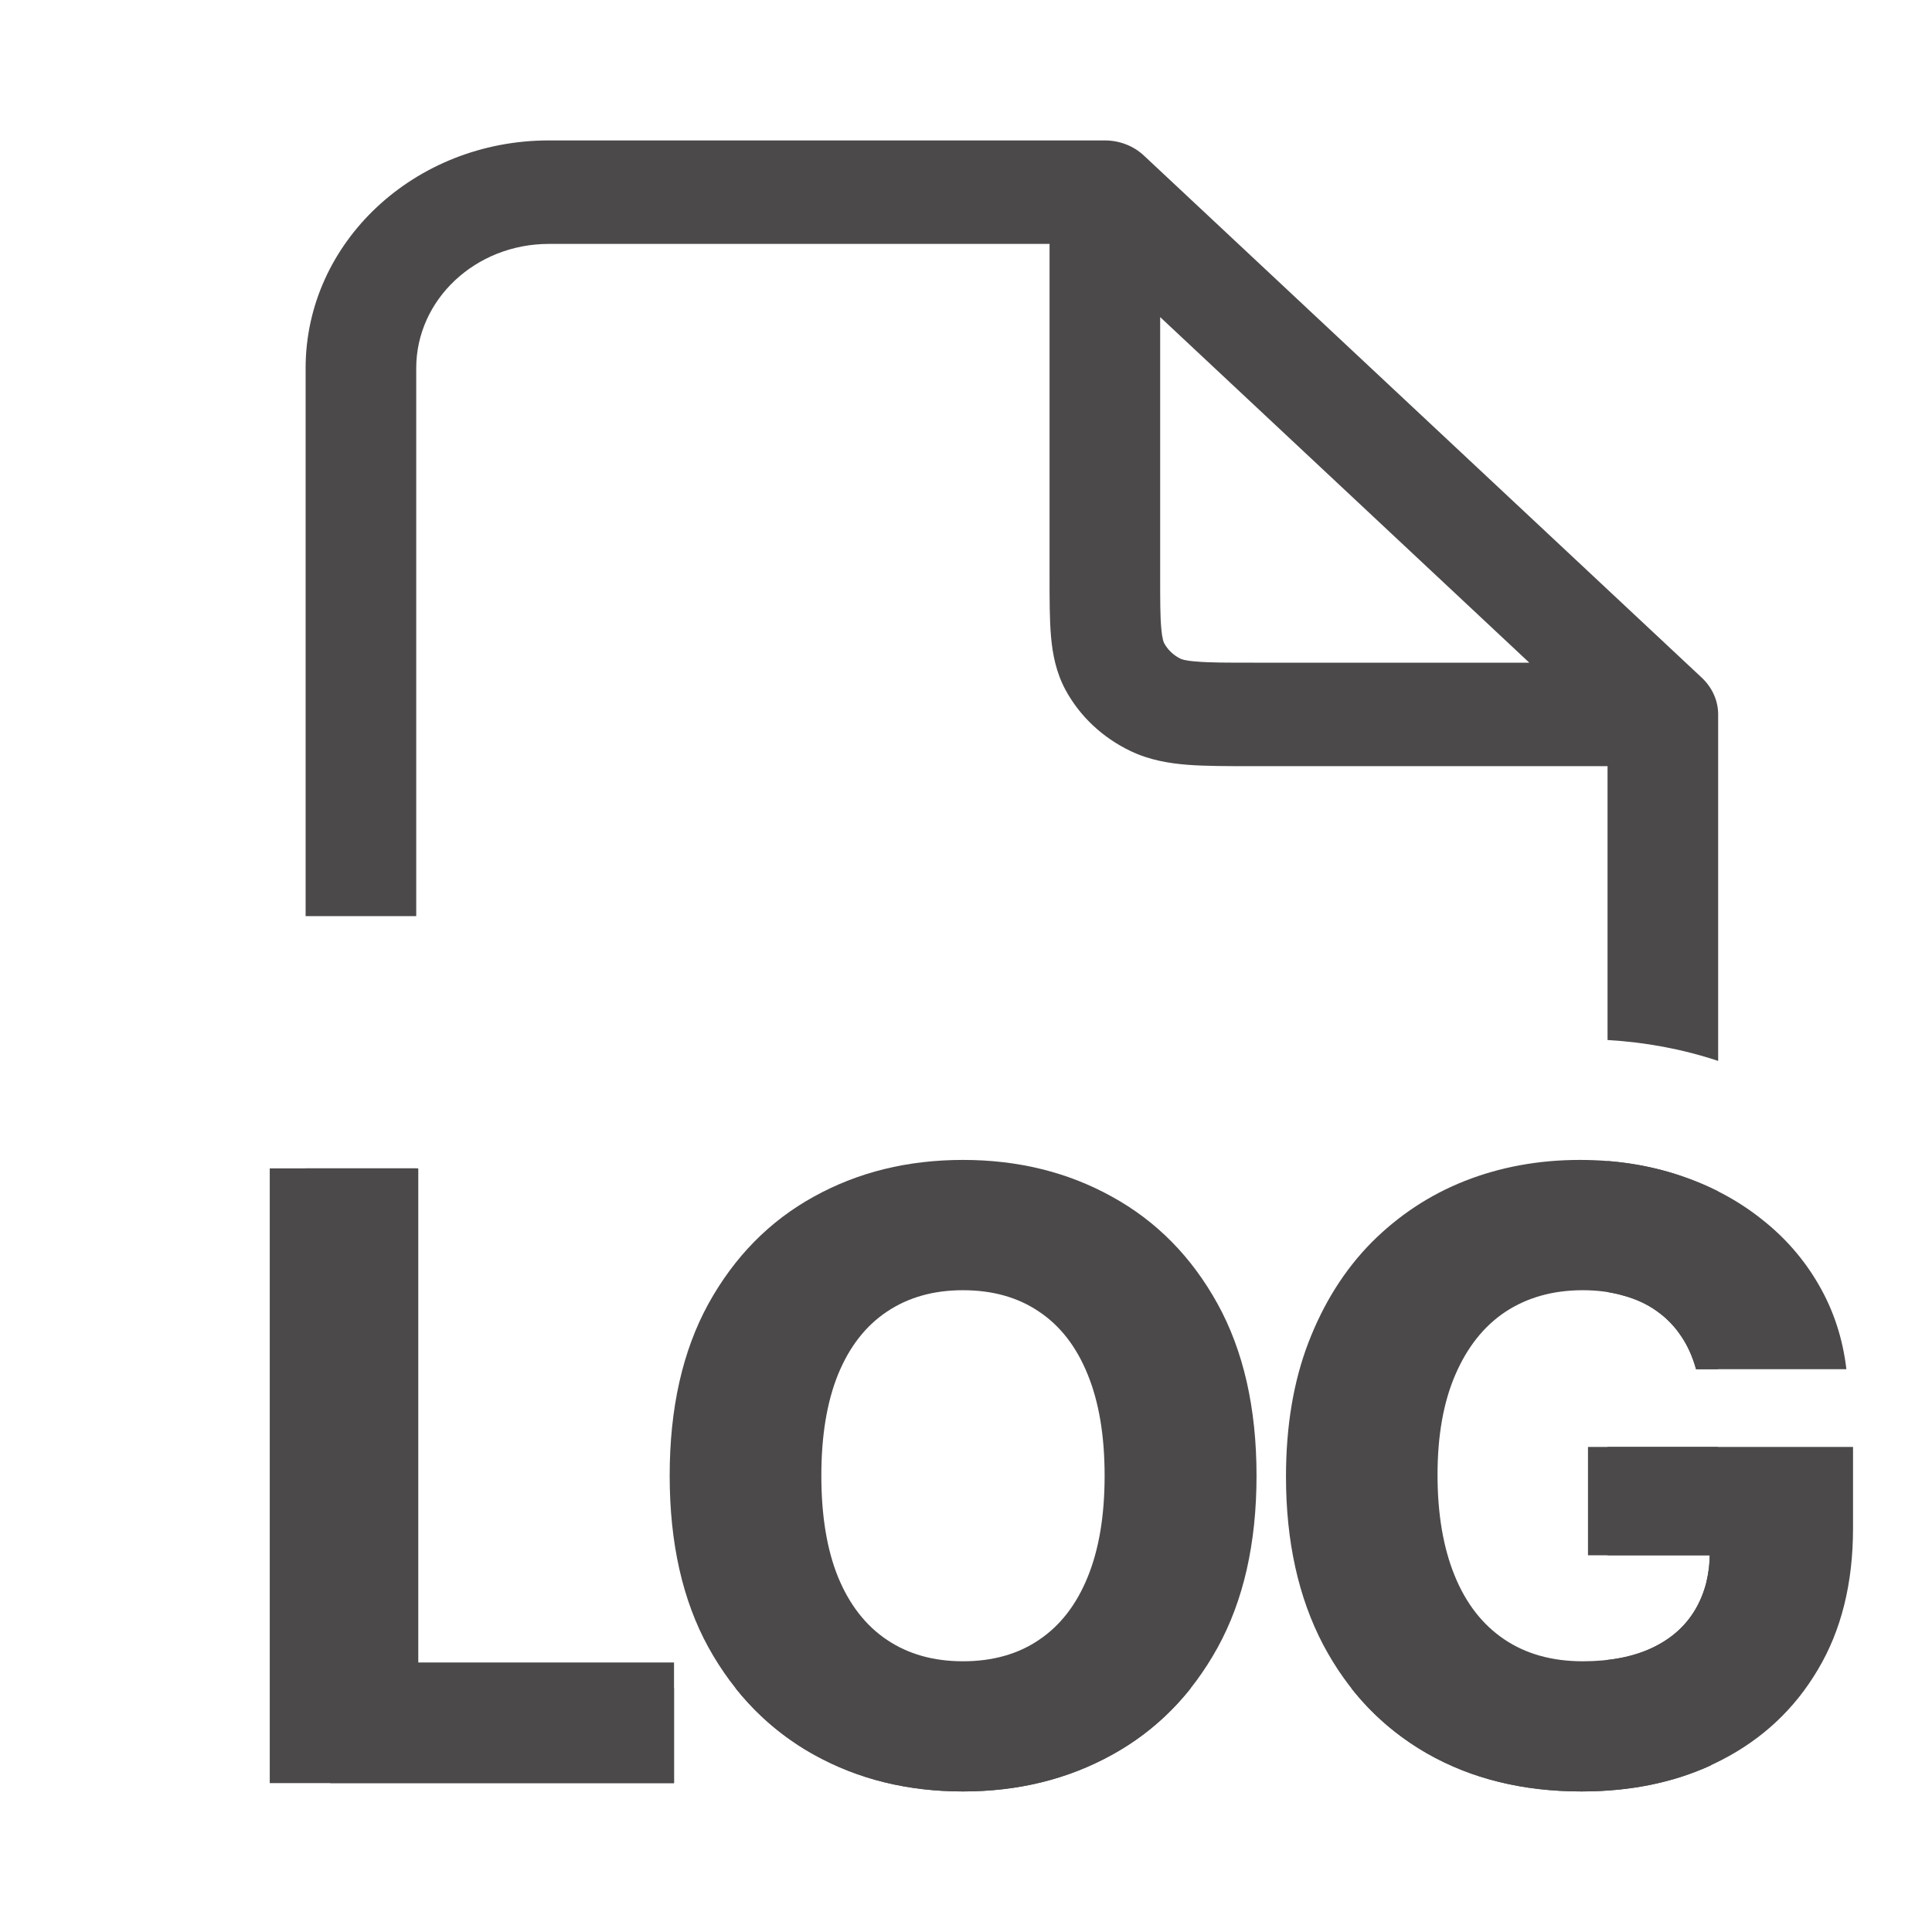 <svg width="16" height="16" viewBox="0 0 16 16" fill="none" xmlns="http://www.w3.org/2000/svg">
<path d="M14.046 11.339C14.017 11.235 13.976 11.143 13.921 11.063C13.867 10.982 13.799 10.913 13.72 10.857C13.64 10.8 13.549 10.758 13.446 10.73C13.344 10.7 13.231 10.685 13.108 10.685C12.861 10.685 12.648 10.745 12.467 10.864C12.288 10.983 12.15 11.158 12.052 11.386C11.954 11.613 11.905 11.889 11.905 12.214C11.905 12.54 11.953 12.819 12.047 13.049C12.141 13.28 12.278 13.455 12.457 13.576C12.636 13.697 12.853 13.758 13.108 13.758C13.334 13.758 13.524 13.721 13.68 13.648C13.838 13.574 13.957 13.468 14.038 13.332C14.119 13.197 14.16 13.037 14.16 12.853L14.389 12.88H13.151V11.983H15.346V12.656C15.346 13.112 15.249 13.502 15.055 13.827C14.863 14.152 14.597 14.401 14.259 14.575C13.923 14.749 13.536 14.836 13.098 14.836C12.613 14.836 12.186 14.731 11.818 14.521C11.45 14.31 11.164 14.01 10.958 13.621C10.753 13.23 10.65 12.766 10.65 12.229C10.65 11.811 10.712 11.441 10.836 11.118C10.961 10.793 11.134 10.518 11.356 10.292C11.58 10.067 11.838 9.896 12.131 9.78C12.426 9.664 12.744 9.606 13.084 9.606C13.379 9.606 13.653 9.649 13.906 9.733C14.162 9.818 14.387 9.937 14.582 10.091C14.78 10.245 14.94 10.428 15.062 10.64C15.185 10.852 15.261 11.085 15.291 11.339H14.046Z" fill="#4B4949"/>
<path d="M10.406 12.221C10.406 12.781 10.298 13.256 10.083 13.646C9.868 14.035 9.576 14.331 9.208 14.533C8.842 14.735 8.431 14.836 7.975 14.836C7.518 14.836 7.106 14.735 6.74 14.531C6.373 14.327 6.082 14.031 5.867 13.643C5.653 13.254 5.546 12.78 5.546 12.221C5.546 11.661 5.653 11.187 5.867 10.797C6.082 10.408 6.373 10.112 6.74 9.91C7.106 9.707 7.518 9.606 7.975 9.606C8.431 9.606 8.842 9.707 9.208 9.91C9.576 10.112 9.868 10.408 10.083 10.797C10.298 11.187 10.406 11.661 10.406 12.221ZM9.148 12.221C9.148 11.89 9.101 11.61 9.007 11.381C8.914 11.152 8.78 10.979 8.604 10.862C8.43 10.744 8.22 10.685 7.975 10.685C7.731 10.685 7.522 10.744 7.346 10.862C7.17 10.979 7.035 11.152 6.941 11.381C6.848 11.61 6.802 11.89 6.802 12.221C6.802 12.553 6.848 12.833 6.941 13.062C7.035 13.29 7.17 13.463 7.346 13.581C7.522 13.699 7.731 13.758 7.975 13.758C8.22 13.758 8.43 13.699 8.604 13.581C8.78 13.463 8.914 13.29 9.007 13.062C9.101 12.833 9.148 12.553 9.148 12.221Z" fill="#4B4949"/>
<path d="M2.234 14.767V9.676H3.464V13.768H5.582V14.767H2.234Z" fill="#4B4949"/>
<path fill-rule="evenodd" clip-rule="evenodd" d="M4.545 1.163C3.433 1.163 2.531 2.007 2.531 3.049L2.531 7.587H3.447L3.447 3.049C3.447 2.481 3.938 2.02 4.545 2.02H8.692L8.692 4.779V4.779C8.692 4.967 8.692 5.134 8.704 5.271C8.717 5.418 8.746 5.57 8.826 5.717C8.944 5.933 9.131 6.109 9.363 6.22C9.52 6.295 9.682 6.322 9.839 6.334C9.986 6.345 10.164 6.345 10.365 6.345L13.313 6.345L13.313 8.613C13.624 8.631 13.929 8.687 14.223 8.784C14.225 8.785 14.226 8.786 14.229 8.786L14.229 5.916C14.229 5.803 14.18 5.694 14.094 5.613L9.474 1.289C9.388 1.208 9.271 1.163 9.15 1.163H4.545ZM14.228 11.983L14.228 14.408C14.228 14.485 14.207 14.557 14.169 14.62C13.854 14.764 13.497 14.836 13.098 14.836C12.613 14.836 12.186 14.731 11.818 14.521C11.573 14.38 11.363 14.2 11.19 13.98H13.313L13.313 13.747C13.451 13.731 13.574 13.698 13.68 13.648C13.838 13.574 13.957 13.469 14.038 13.333C14.078 13.265 14.108 13.192 14.129 13.114C14.139 13.072 14.147 13.028 14.153 12.983C14.156 12.95 14.159 12.915 14.159 12.88H13.313L13.313 11.983H14.228ZM14.228 9.866L14.228 11.339H14.046C14.017 11.235 13.976 11.143 13.921 11.063C13.902 11.035 13.882 11.008 13.86 10.983C13.818 10.935 13.772 10.893 13.72 10.857C13.64 10.8 13.549 10.758 13.446 10.73C13.404 10.717 13.359 10.708 13.313 10.7L13.313 9.615C13.522 9.632 13.72 9.671 13.906 9.733C14.02 9.771 14.127 9.815 14.228 9.866ZM6.091 13.98H9.862C9.68 14.209 9.462 14.393 9.208 14.533C8.842 14.735 8.431 14.836 7.975 14.836C7.518 14.836 7.106 14.735 6.74 14.531C6.685 14.501 6.633 14.469 6.582 14.434C6.397 14.31 6.233 14.158 6.091 13.98ZM3.447 9.676L3.447 13.98H5.582V14.767H2.738C2.712 14.751 2.687 14.732 2.665 14.711C2.579 14.631 2.531 14.522 2.531 14.408L2.531 13.778L2.531 9.676H3.447ZM10.518 14.837C10.518 14.837 10.518 14.837 10.518 14.836C10.518 14.837 10.518 14.837 10.518 14.837H10.518ZM12.665 5.488L9.608 2.626V4.763C9.608 4.972 9.608 5.103 9.617 5.202C9.625 5.295 9.638 5.322 9.642 5.328C9.672 5.383 9.72 5.428 9.778 5.456C9.785 5.459 9.813 5.472 9.914 5.479C10.019 5.488 10.159 5.488 10.382 5.488H12.665Z" fill="#4B4949"/>
</svg>
